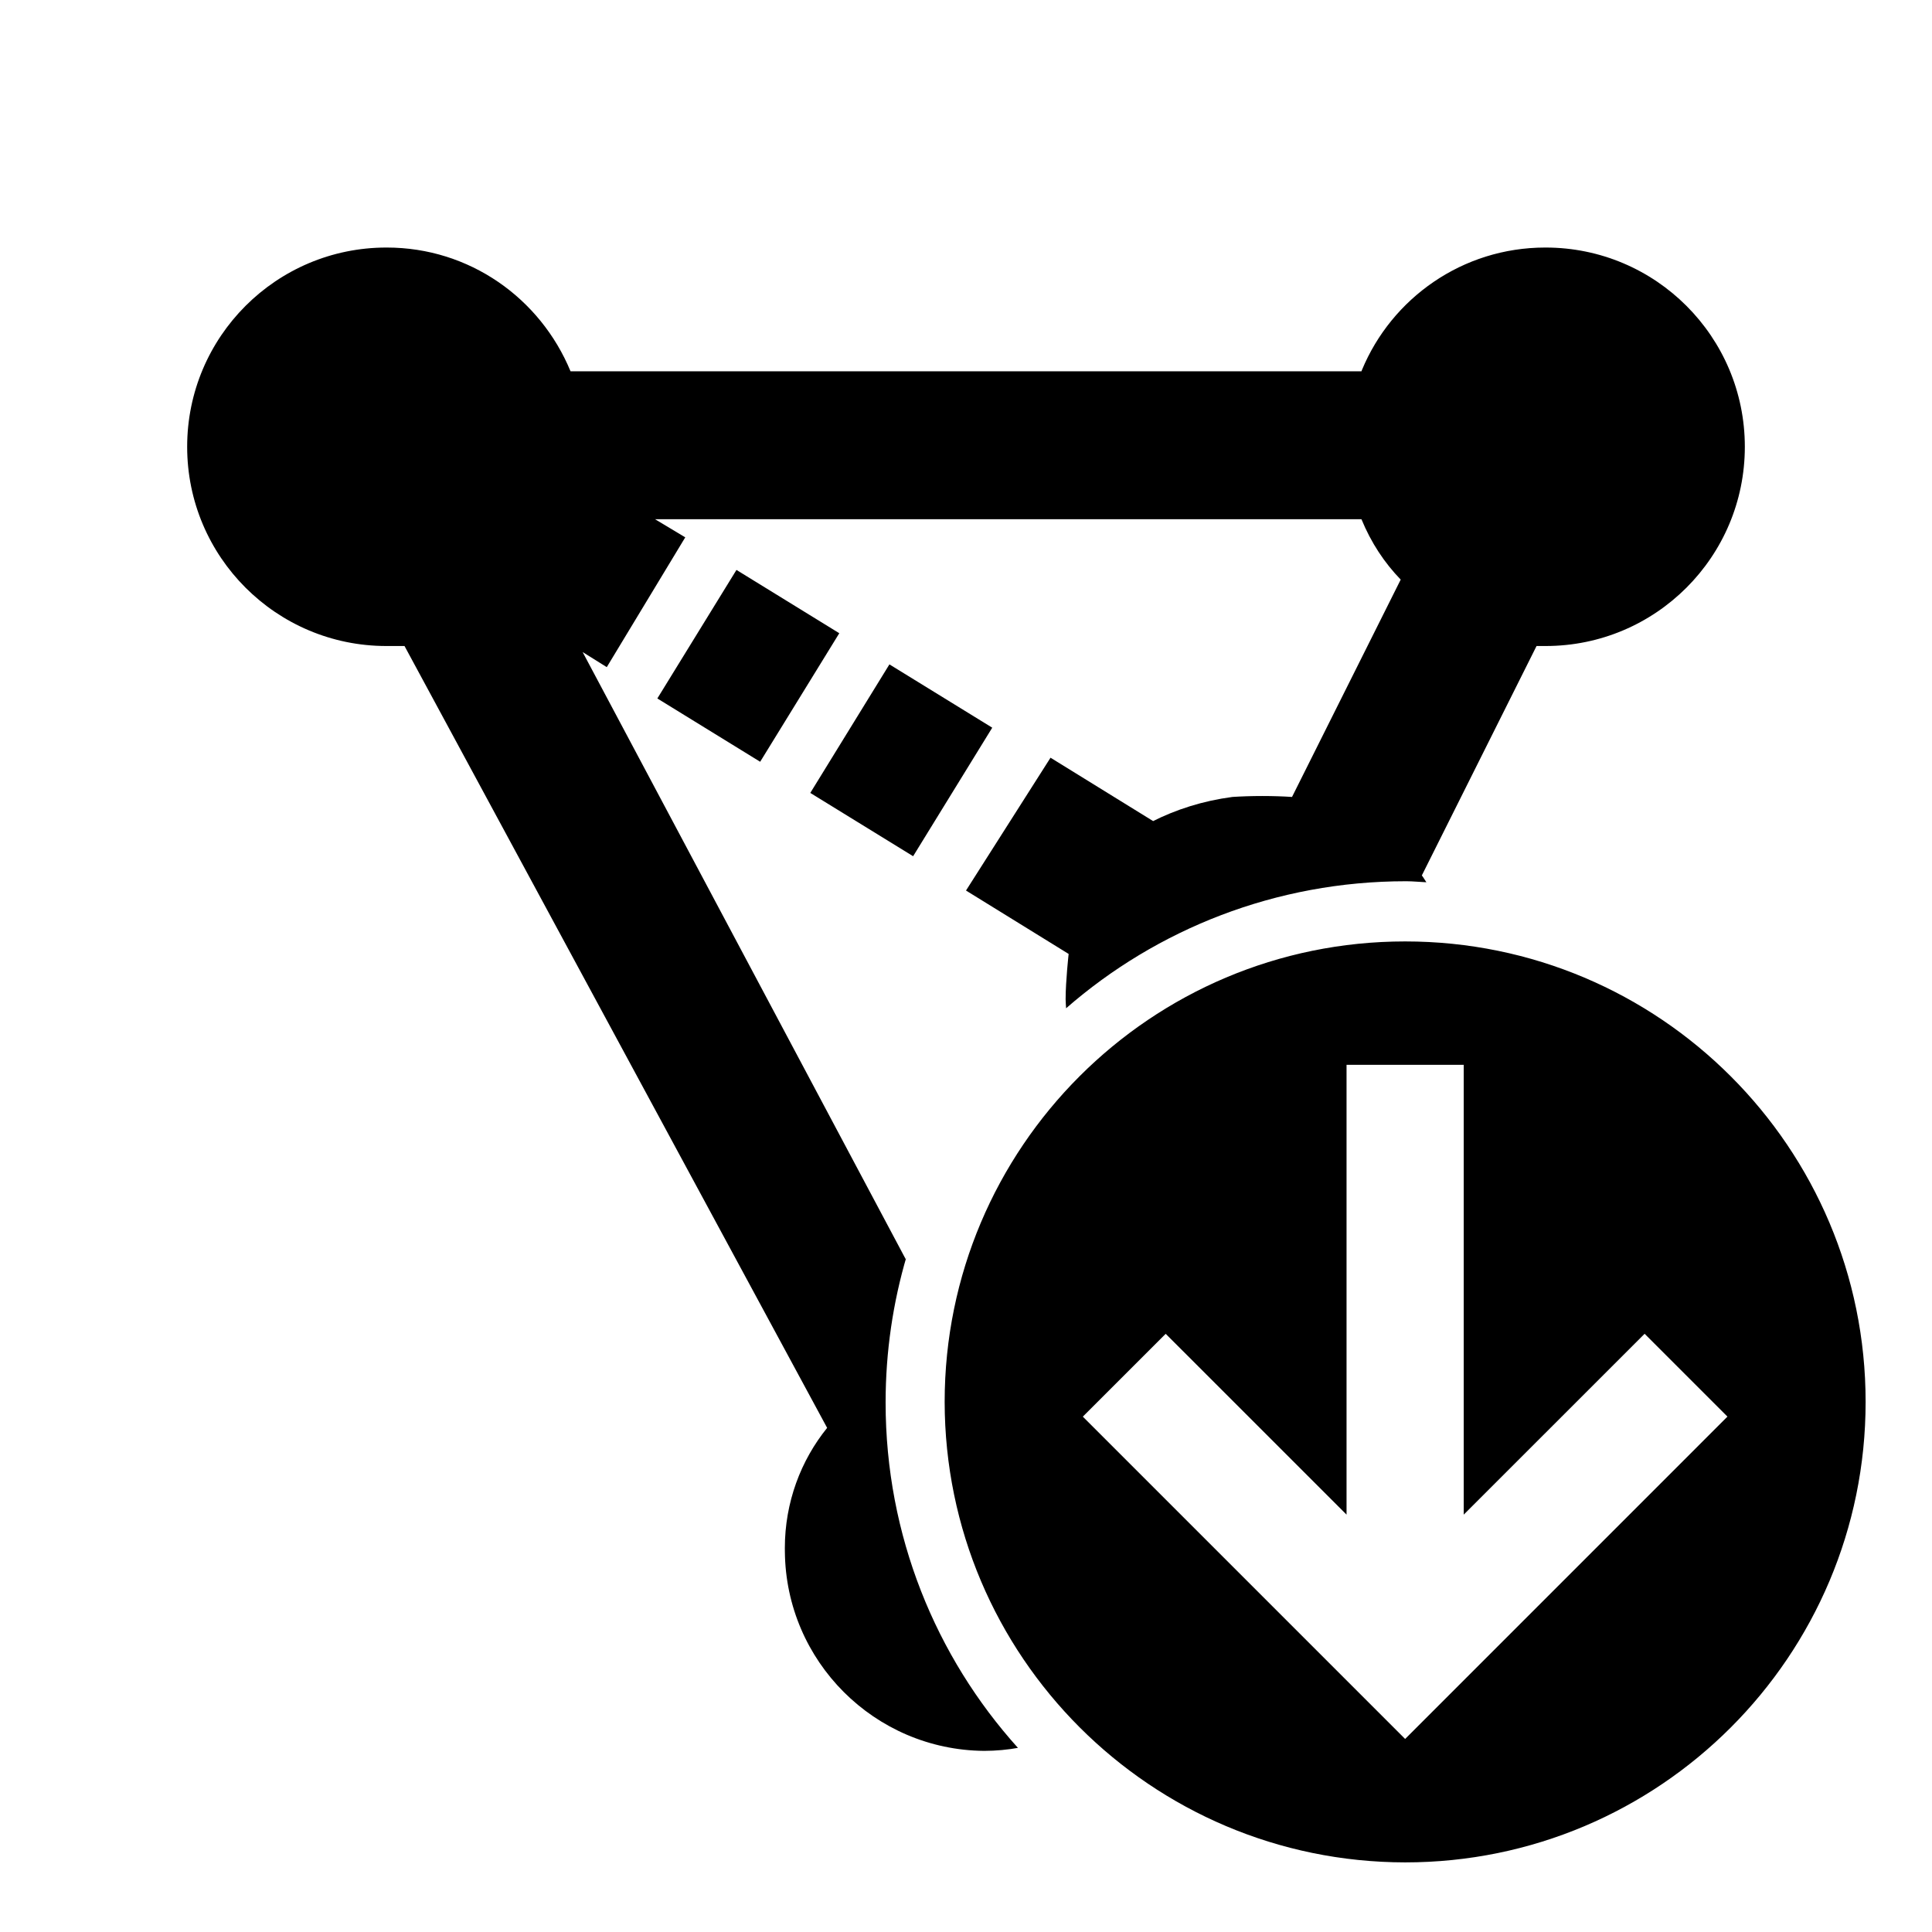 <!-- Generated by IcoMoon.io -->
<svg version="1.1" xmlns="http://www.w3.org/2000/svg" width="1024" height="1024" viewBox="0 0 1024 1024">
<title></title>
<g id="icomoon-ignore">
</g>
<path d="M348.404 370.2l41.936-68.128 54.502 33.548-41.936 68.128-54.502-33.548zM429.472 420.266l41.936-68.128 54.502 33.548-41.936 68.128-54.502-33.548zM480.112 667.52l-171.312-321.92 12.8 8 41.6-68.8-16-9.6h374.4c5.098 12.412 12.126 23.034 20.827 32.028l-0.027-0.028-57.6 115.2c-4.727-0.318-10.246-0.5-15.808-0.5s-11.081 0.181-16.552 0.539l0.744-0.039c-15.634 2.079-29.798 6.581-42.738 13.147l0.754-0.347-54.4-33.6-44.8 70.4 54.4 33.6s-1.6 14.4-1.6 24c0 1.6 0.176 3.2 0.256 4.8 47.928-41.825 111.042-67.328 180.112-67.328 0.056 0 0.113 0 0.169 0h-0.009c3.6 0 7.12 0.4 10.688 0.544-0.848-1.168-1.504-2.512-2.416-3.616l60.8-121.6h4.8c58.321 0 105.6-47.279 105.6-105.6s-47.279-105.6-105.6-105.6v0c-0.054 0-0.117 0-0.181 0-43.814 0-81.368 26.801-97.163 64.903l-0.256 0.697h-419.2c-16.051-38.799-53.605-65.6-97.419-65.6-0.064 0-0.127 0-0.191 0h0.010c-58.321 0-105.6 47.279-105.6 105.6s47.279 105.6 105.6 105.6v0h9.6l224 414.4c-13.964 17.274-22.418 39.505-22.418 63.711 0 0.664 0.006 1.327 0.019 1.987l-0.001-0.099c0.529 58.107 47.493 105.071 105.549 105.6h0.051c6.343-0.014 12.54-0.596 18.555-1.696l-0.635 0.096c-43.512-48.284-70.13-112.536-70.13-183.004 0-27.031 3.917-53.148 11.213-77.813l-0.492 1.937zM744.752 987.104c134.793 0 244.064-109.271 244.064-244.064s-109.271-244.064-244.064-244.064c-134.793 0-244.064 109.271-244.064 244.064v0c0.155 134.73 109.333 243.909 244.049 244.064h0.015zM617.84 706.944l95.856 95.84v-238.4h62.112v238.4l95.872-95.856 43.904 43.904-170.832 170.848-170.832-170.832z"></path>
</svg>
